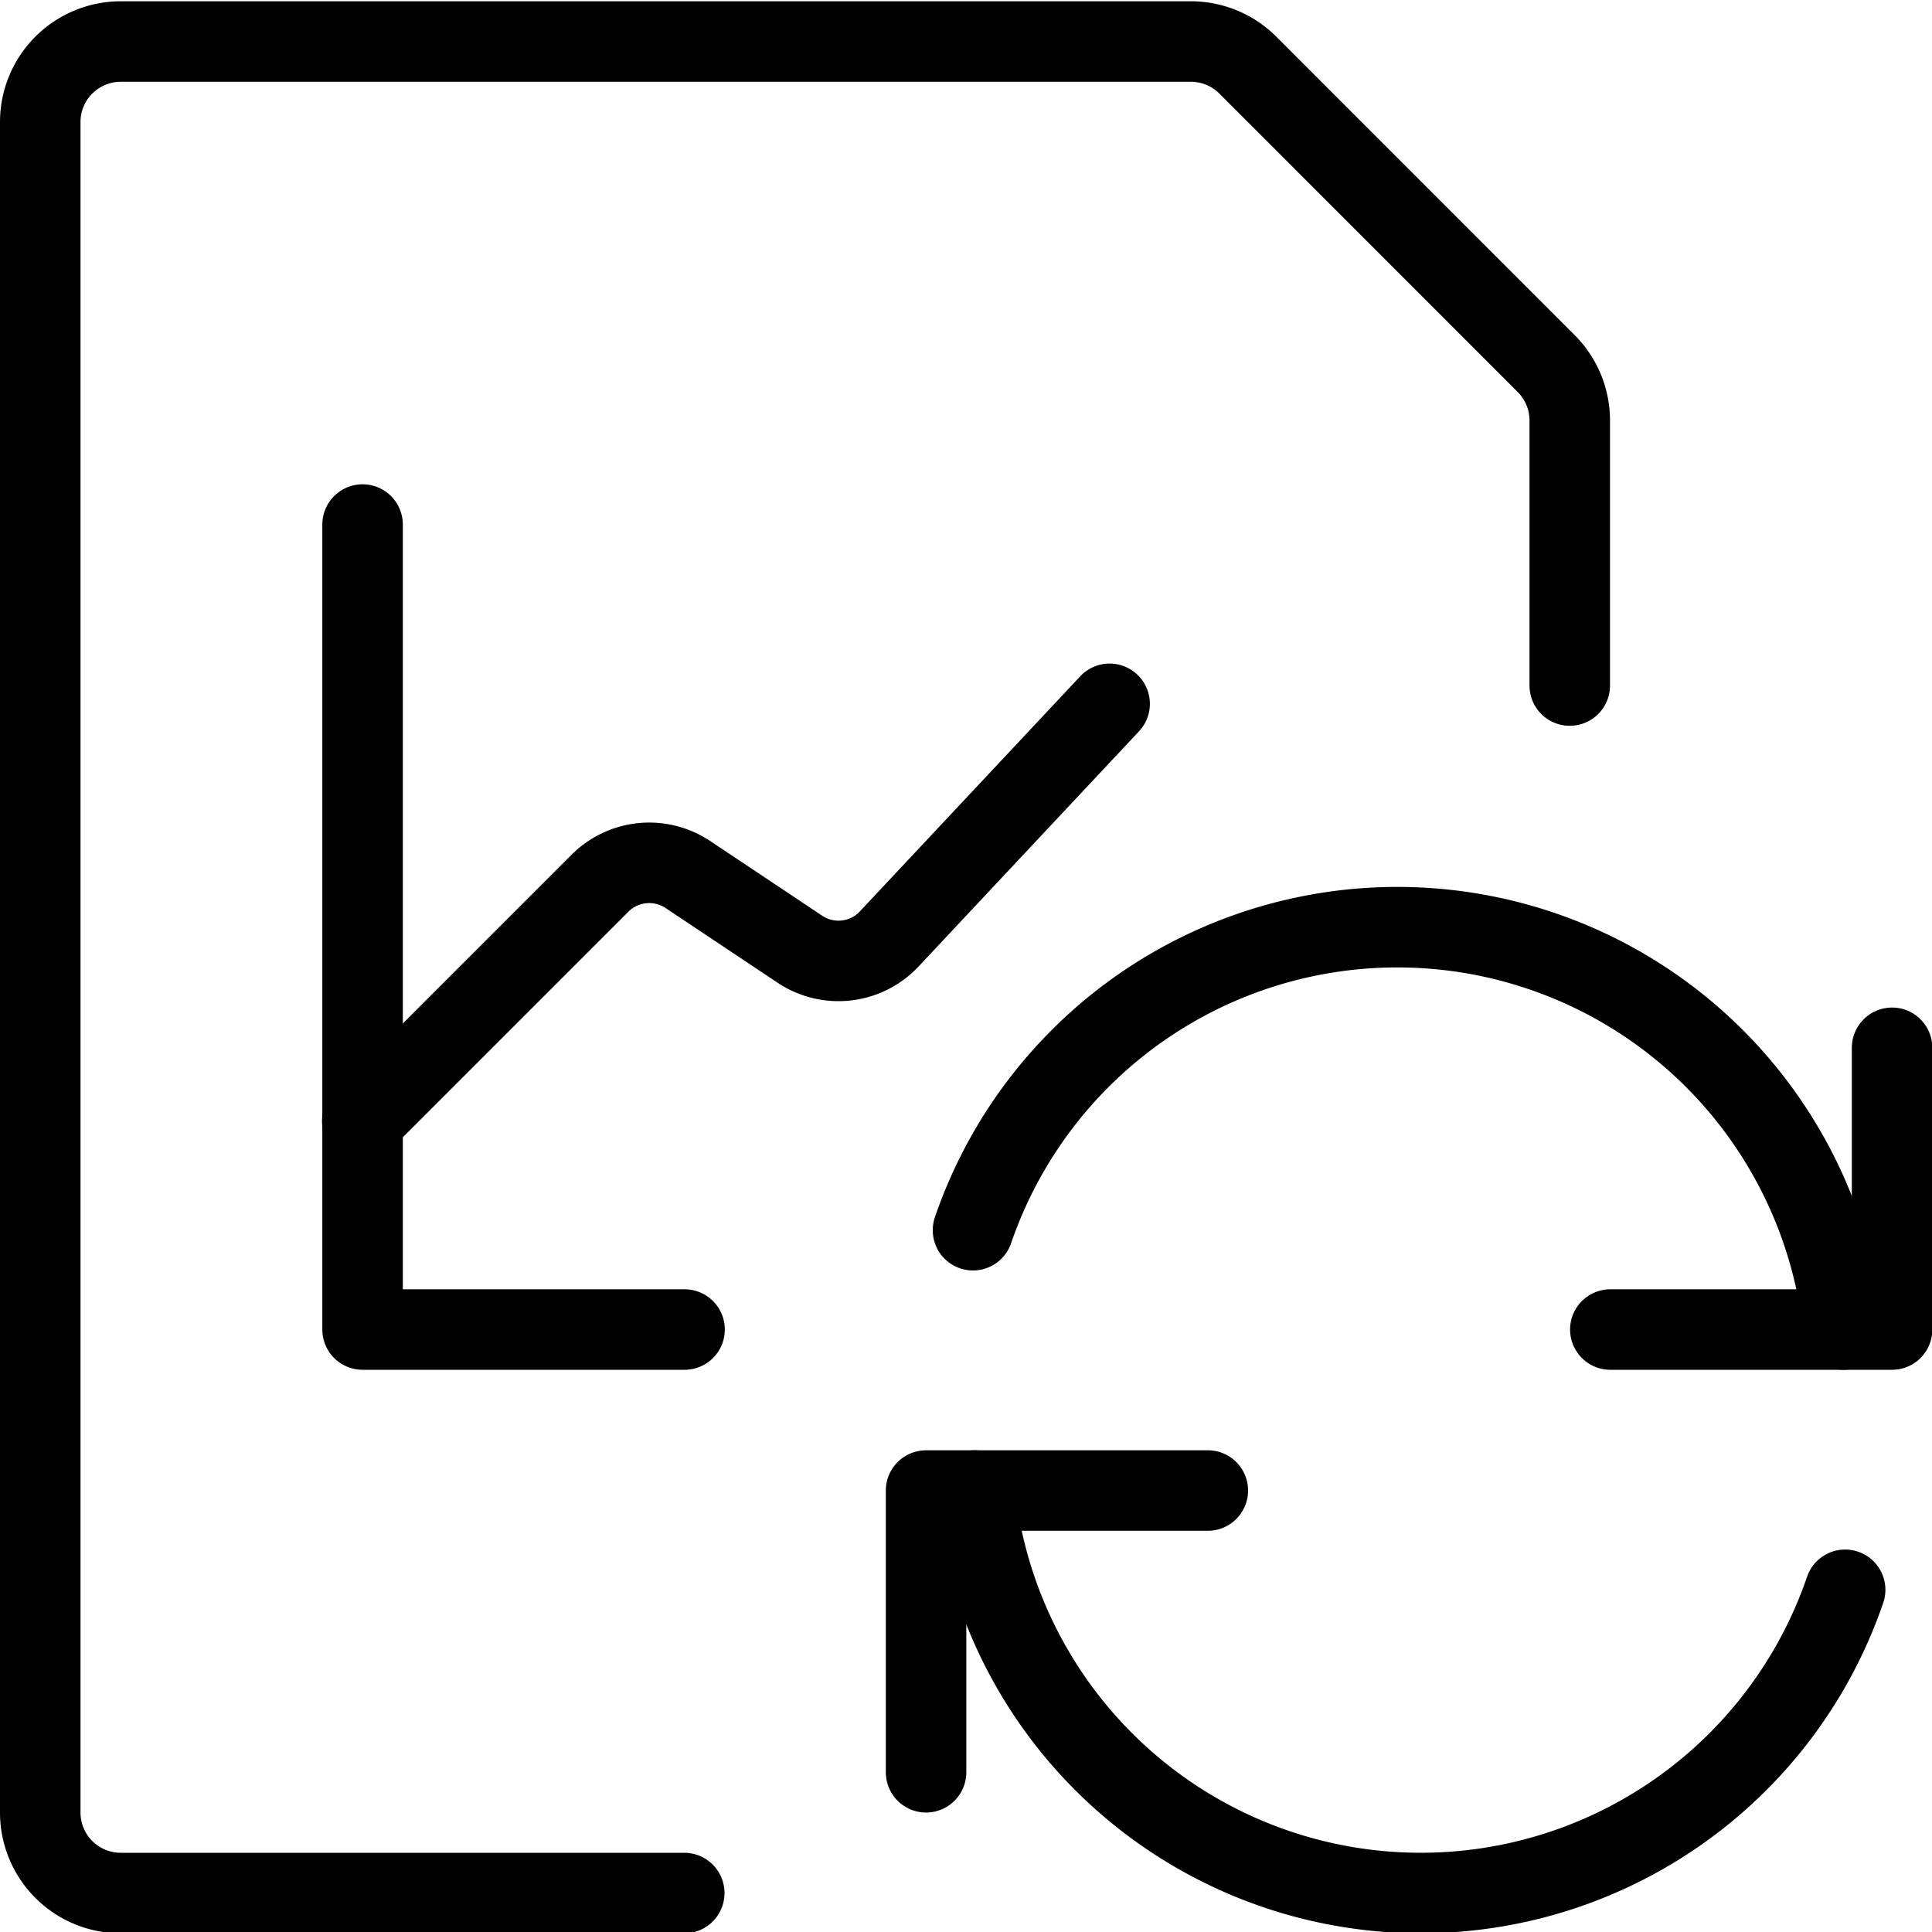 <svg xmlns="http://www.w3.org/2000/svg" viewBox="0 0 24 24"><defs><style>.a{fill:none;stroke:currentColor;stroke-linecap:round;stroke-linejoin:round;}</style></defs><title>data-file-sync</title><path class="a" d="M8.5,23.516h-7a1,1,0,0,1-1-1v-21a1,1,0,0,1,1-1H14.8A1,1,0,0,1,15.5.808l3.707,3.708a1,1,0,0,1,.293.707V8.516"/><path class="a" d="M4.5,13.925l2.954-2.954a.865.865,0,0,1,1.09-.108l1.393.929a.864.864,0,0,0,1.109-.128l2.738-2.921"/><polyline class="a" points="4.504 6.516 4.504 16.516 8.504 16.516"/><polyline class="a" points="15.004 18.516 11.504 18.516 11.504 22.016"/><path class="a" d="M22.921,19.749a5.572,5.572,0,0,1-10.814-1.233"/><polyline class="a" points="20.004 16.516 23.504 16.516 23.504 13.016"/><path class="a" d="M12.087,15.282A5.572,5.572,0,0,1,22.9,16.516"/></svg>